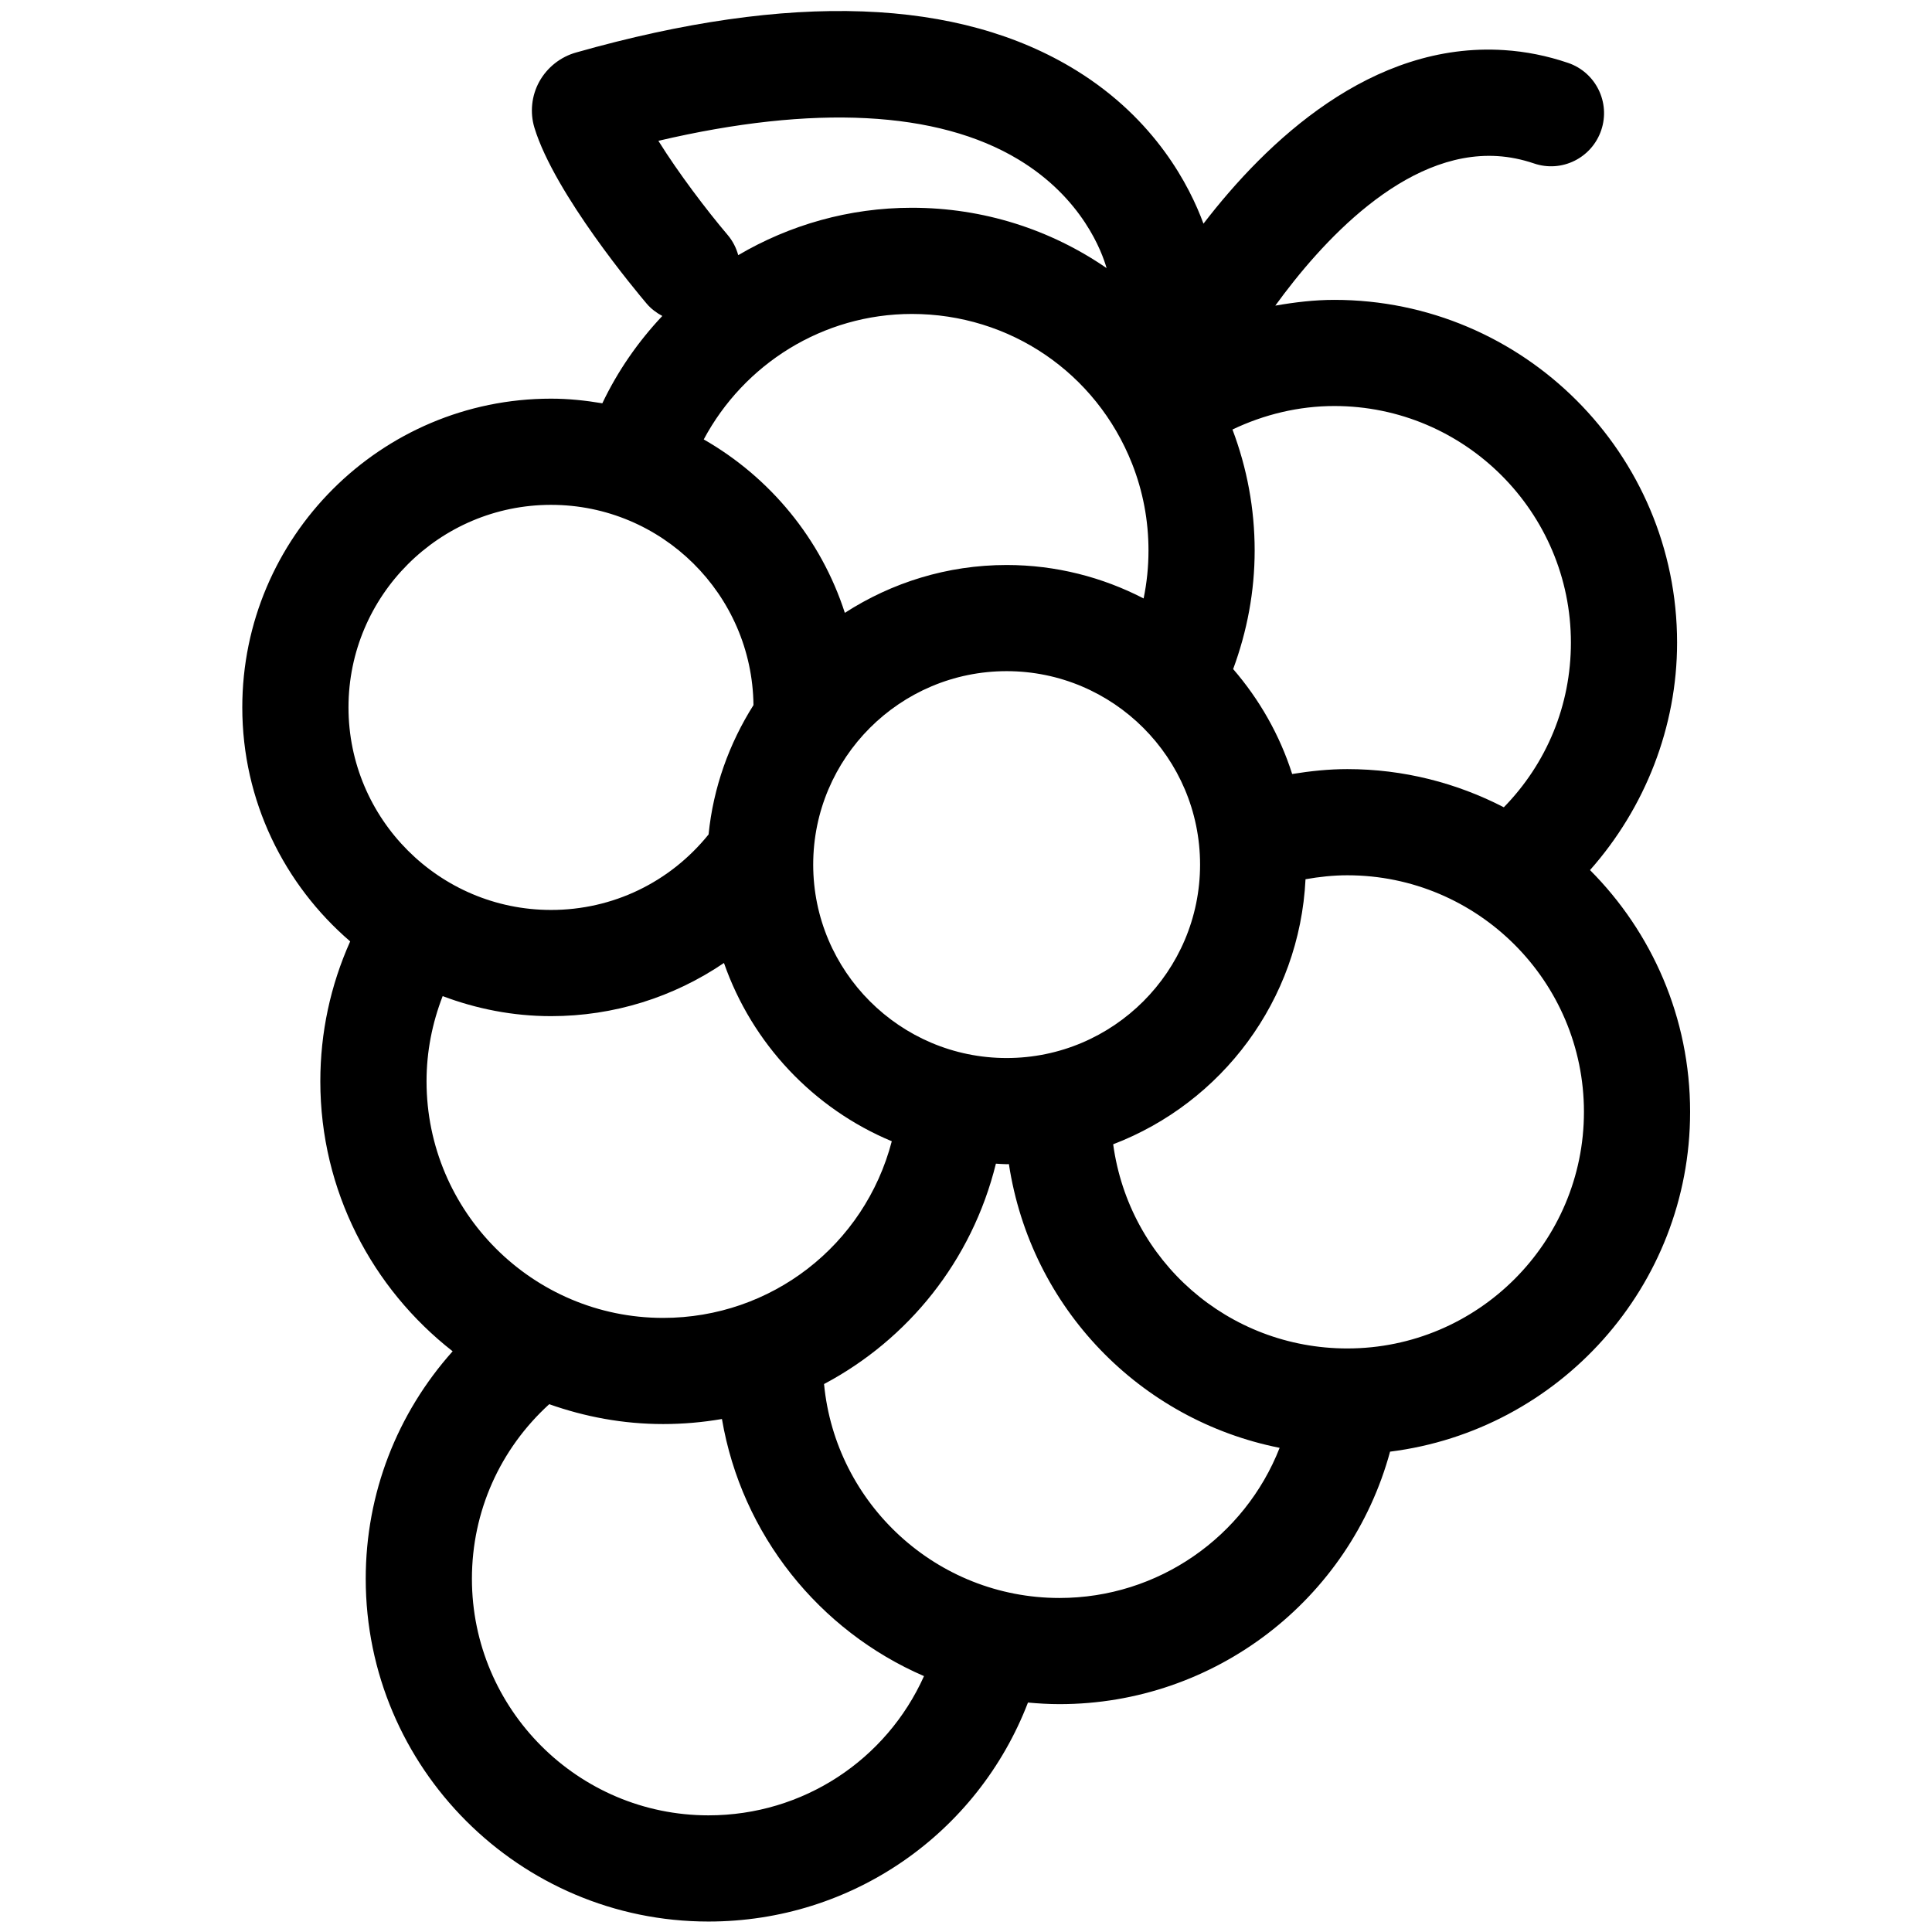 <svg viewBox="0 0 1024 1024" focusable="false"><path d="M895.795 589.323c0-49.971-20.287-95.289-53.055-128.159 29.218-32.984 46.148-75.901 46.148-120.548 0-100.17-81.499-181.68-181.669-181.68-10.524 0-20.958 1.252-31.278 3.049 23.996-33.098 68.244-82.352 117.783-79.246 6.428 0.398 12.902 1.718 19.263 3.868 14.78 5.074 30.709-2.89 35.692-17.59 4.995-14.711-2.89-30.709-17.601-35.692-11.036-3.755-22.391-6.03-33.758-6.758-70.508-4.631-126.18 48.708-159.46 91.978-7.282-19.843-25.372-55.194-67.209-81.101-62.362-38.639-151.666-41.847-265.159-9.66-8.34 2.287-15.508 7.953-19.672 15.519-4.096 7.441-5.018 16.338-2.56 24.405 10.695 35.1 54.556 87.427 59.517 93.264 2.367 2.788 5.222 4.87 8.26 6.497-12.8 13.596-23.62 29.116-31.79 46.285-8.863-1.49-17.909-2.458-27.193-2.458-90.226 0-163.635 73.409-163.635 163.635 0 49.584 22.244 93.992 57.185 124.029-10.468 23.393-15.826 48.333-15.826 74.149 0 58.118 27.534 109.818 70.133 143.098-29.446 32.973-46.069 75.321-46.069 120.57 0 100.17 81.499 181.68 181.68 181.68 76.151 0 142.62-46.706 169.324-116.065 5.507 0.501 11.059 0.842 16.691 0.842 82.443 0 153.941-55.501 175.229-133.825 89.52-11.207 159.027-87.609 159.027-180.087z m-63.181-248.718c0 33.212-12.857 64.034-35.556 87.268-24.895-12.846-53.055-20.23-82.944-20.23-9.808 0-19.57 1.035-29.241 2.594-6.588-20.719-17.385-39.538-31.278-55.615 7.418-20.105 11.401-41.165 11.401-62.839 0-22.107-4.028-43.657-11.765-64.125 16.782-8.021 35.237-12.459 53.976-12.459 69.154 0 125.406 56.263 125.406 125.406zM533.538 560.777c-56.525 0-102.525-45.989-102.525-102.525s45.989-102.525 102.525-102.525 102.525 45.989 102.525 102.525-45.989 102.525-102.525 102.525z m6.258-476.24c34.065 20.537 44.396 49.368 46.717 57.56-29.605-20.4-65.263-31.983-103.196-31.983-33.326 0-64.853 9.136-92.035 25.122-1.058-3.812-2.867-7.475-5.598-10.695-11.093-13.062-26.146-32.905-36.727-49.903 82.318-19.297 147.922-15.997 190.839 9.899z m-56.468 81.863c51.814 0 97.61 31.13 116.668 79.303 5.791 14.643 8.727 30.14 8.727 46.08 0 8.624-0.876 17.112-2.583 25.407-21.788-11.253-46.433-17.727-72.59-17.727-31.596 0-61.008 9.387-85.766 25.361-12.629-39.151-39.652-71.817-74.786-91.921 21.311-39.902 63.09-66.503 110.33-66.503z m-191.26 101.183c58.778 0 106.633 47.502 107.292 106.132-12.811 20.264-21.288 43.52-23.802 68.562-20.526 25.418-50.779 40.016-83.49 40.016-59.199 0-107.361-48.162-107.361-107.361s48.162-107.349 107.361-107.349z m-57.446 260.38c17.909 6.747 37.205 10.615 57.446 10.615 33.348 0 64.956-10.058 91.648-28.183 14.905 42.701 47.423 77.187 88.951 94.492-14.416 55.182-63.898 93.628-121.196 93.628-69.143 0-125.394-56.263-125.394-125.406 0-15.656 2.981-30.788 8.545-45.147z m140.914 434.21c-69.154 0-125.406-56.263-125.406-125.406 0-35.658 14.894-68.756 40.971-92.513 18.921 6.69 39.174 10.524 60.359 10.524 10.604 0 21.026-0.922 31.186-2.674 10.445 61.315 51.553 112.265 107.099 136.272-19.922 44.339-63.977 73.796-114.21 73.796zM561.55 846.962c-65.104 0-118.727-49.857-124.791-113.391 44.464-23.586 78.359-65.217 91.09-116.804 1.9 0.068 3.766 0.284 5.689 0.284 0.398 0 0.796-0.057 1.195-0.057 11.651 76.356 69.575 135.68 143.497 150.391-18.5 47.195-64.364 79.576-116.679 79.576z m152.565-132.255c-63.078 0-115.655-46.251-124.109-108.214 57.412-21.948 98.816-76.197 101.945-140.481 7.305-1.286 14.711-2.094 22.164-2.094 69.154 0 125.406 56.263 125.406 125.406 0 69.143-56.252 125.383-125.406 125.383z"></path></svg>
